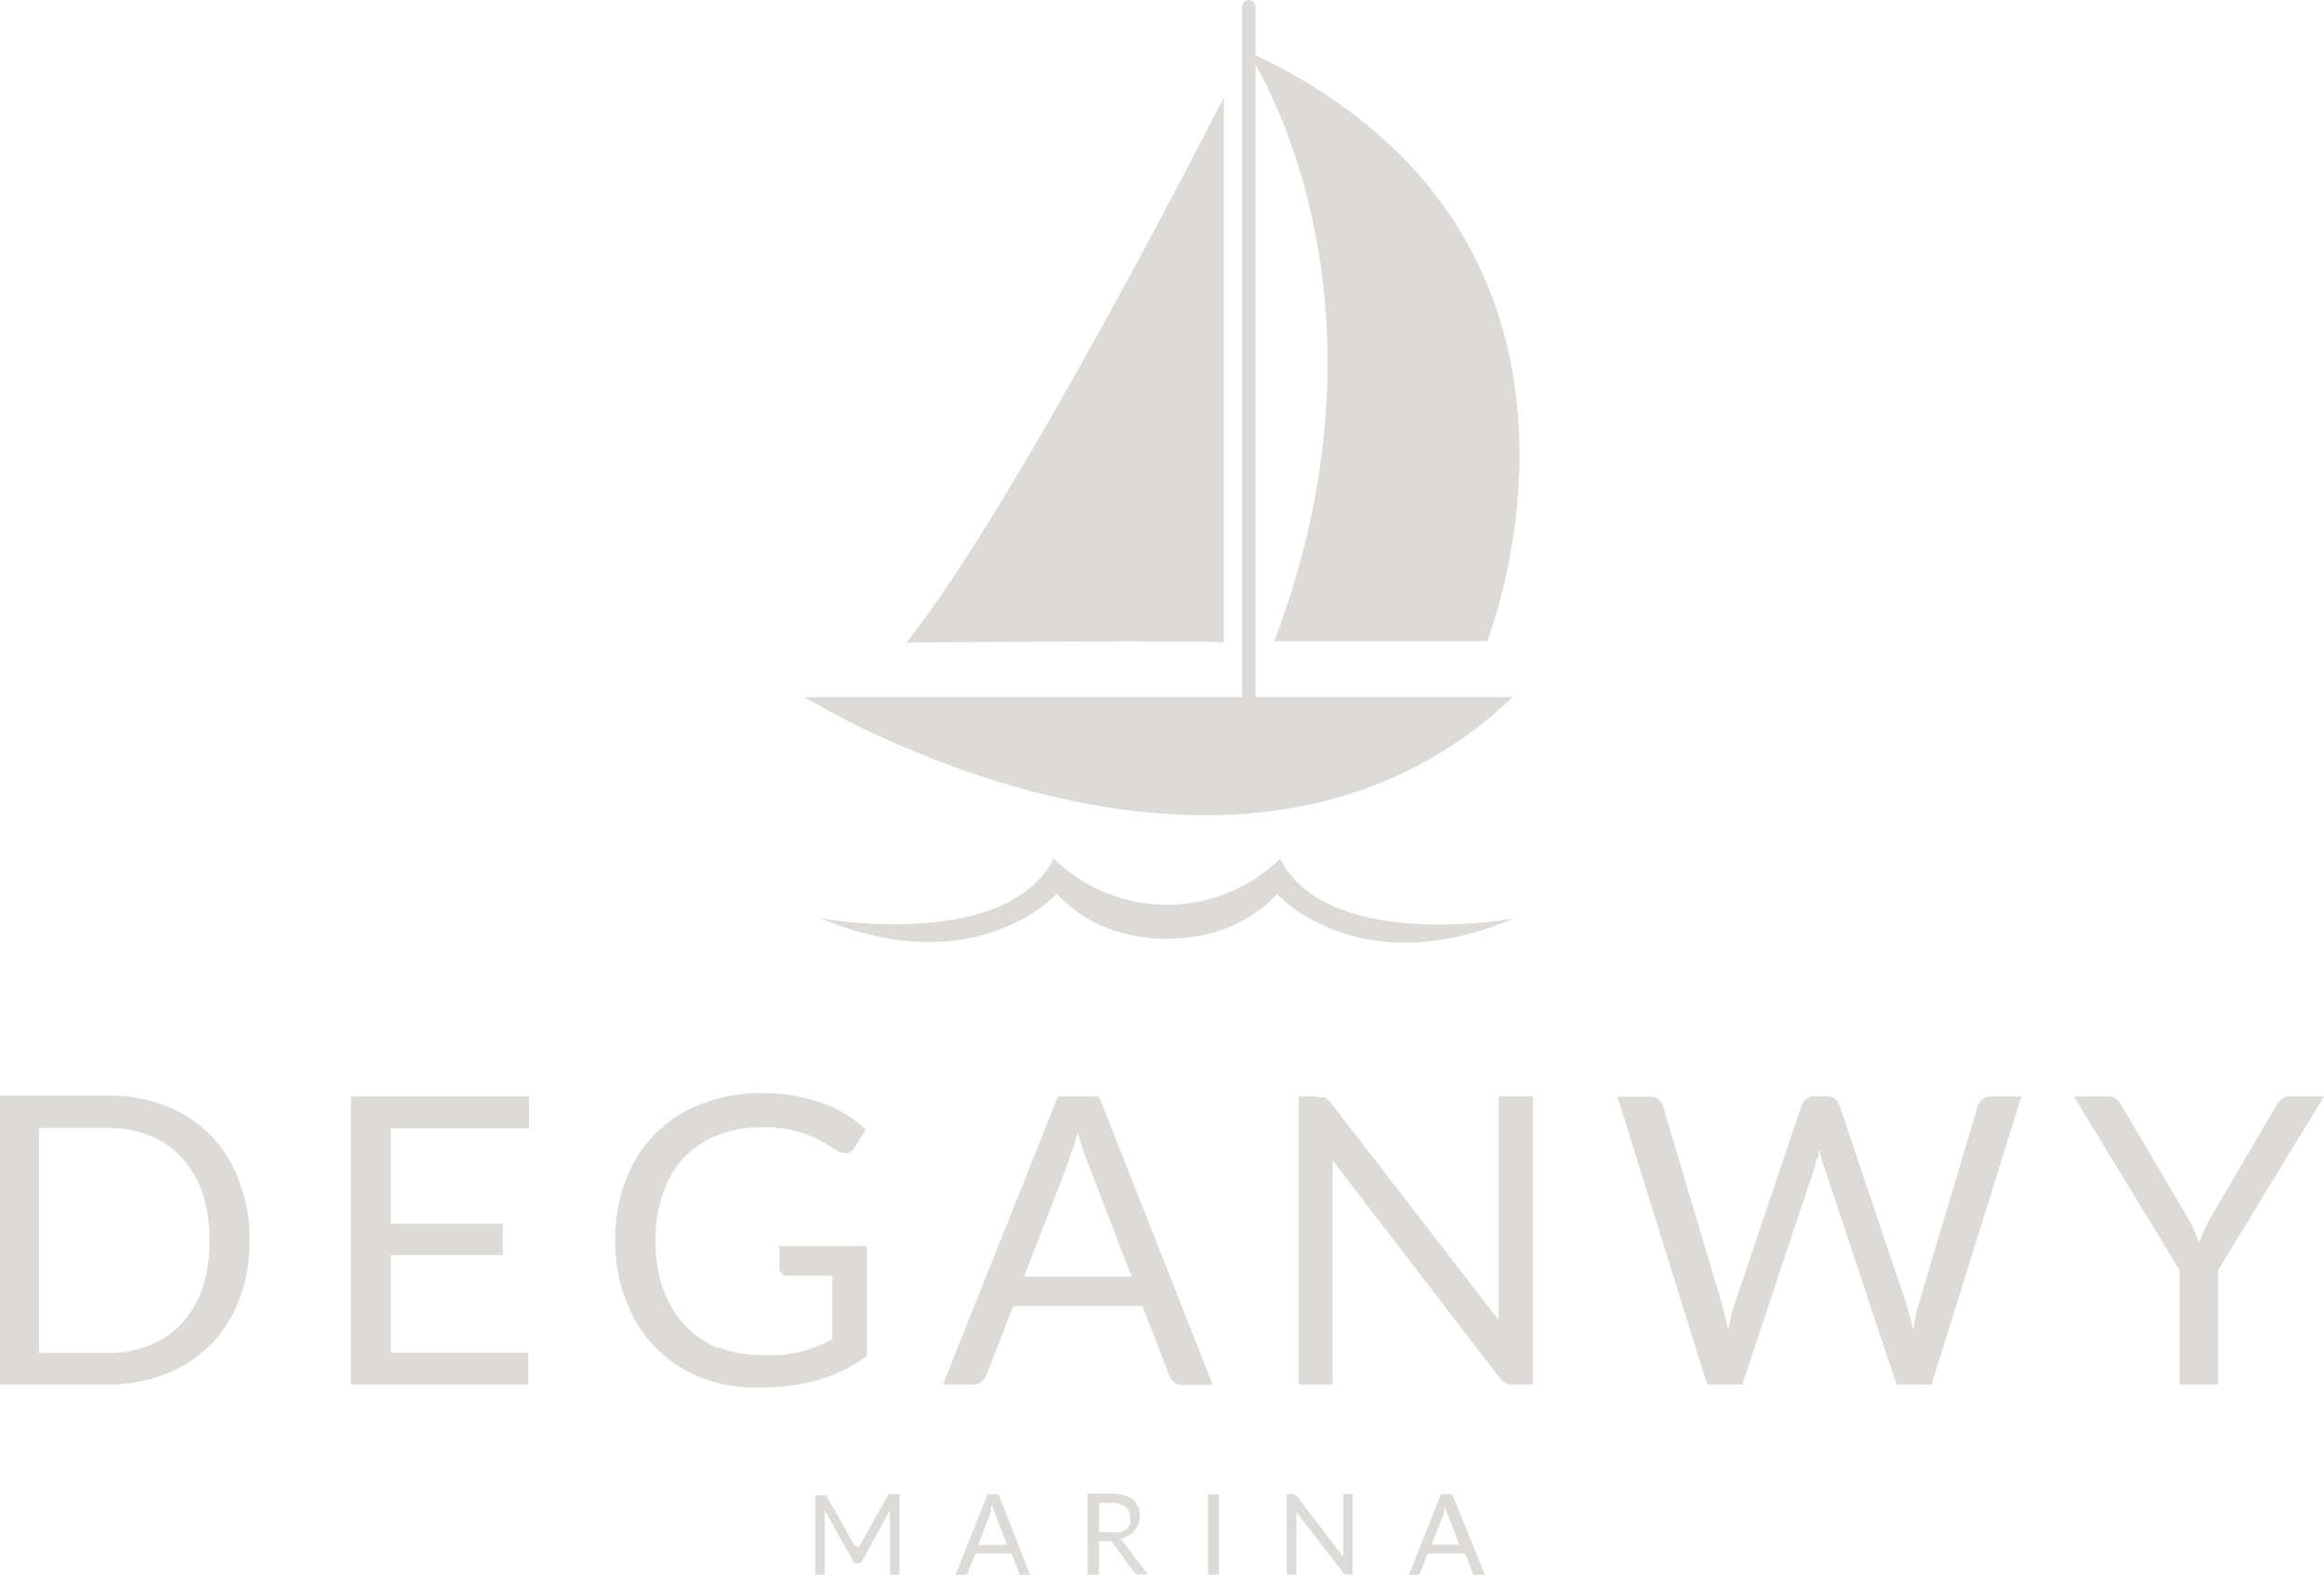 <svg id="Layer_1" data-name="Layer 1" xmlns="http://www.w3.org/2000/svg" xmlns:xlink="http://www.w3.org/1999/xlink" viewBox="0 0 95.16 64.47"><defs><style>.cls-1{fill:none;}.cls-2{clip-path:url(#clip-path);}.cls-3{fill:#dddbd8;}</style></defs><title>Deganwy Marina Logo [2019]</title><g class="cls-2"><path class="cls-3" d="M78.41,46.07V17.8a.27.27,0,0,0-.27-.27.28.28,0,0,0-.28.27V46.07H59.94s17.56,10.88,29,0Z" transform="translate(-27 -17.53)"/><path class="cls-3" d="M77.11,43.82V21.52s-8.44,16.63-13,22.32c0,0,13-.12,13,0" transform="translate(-27 -17.53)"/><path class="cls-3" d="M78.08,19.63s6.58,9.66,1.1,24.15h8.71s6.65-16.53-9.81-24.15" transform="translate(-27 -17.53)"/><path class="cls-3" d="M79.42,52.68a6.63,6.63,0,0,1-9.27,0c-2,3.84-9.57,2.44-9.57,2.44,6.4,2.68,9.69-1,9.69-1a5.36,5.36,0,0,0,1.32,1.05,5.81,5.81,0,0,0,1.34.55,7,7,0,0,0,1.11.21,7.65,7.65,0,0,0,2.15-.1,6.72,6.72,0,0,0,1.25-.39,5.64,5.64,0,0,0,1.33-.81,6.2,6.2,0,0,0,.52-.5s3.3,3.71,9.7,1c0,0-7.62,1.4-9.57-2.44" transform="translate(-27 -17.53)"/><path class="cls-3" d="M122.16,62.42h-1.42a.46.46,0,0,0-.33.12.92.92,0,0,0-.2.25l-2.69,4.58a4.52,4.52,0,0,0-.27.54,5.38,5.38,0,0,0-.2.51c-.06-.17-.13-.34-.2-.51s-.17-.35-.28-.54l-2.7-4.58a1,1,0,0,0-.21-.27.51.51,0,0,0-.34-.1h-1.4l4.32,7.1v4.69h1.59V69.52ZM96.9,74.21h1.44l3-9c0-.08,0-.17.08-.27s0-.21.08-.32a4.9,4.9,0,0,0,.16.59l3,9h1.43l3.68-11.79h-1.25a.5.5,0,0,0-.34.11.56.56,0,0,0-.19.26L105.54,71a3.1,3.1,0,0,0-.11.46l-.09.52c-.08-.37-.17-.69-.26-1l-2.76-8.2a.64.64,0,0,0-.19-.27.58.58,0,0,0-.35-.1h-.47a.55.55,0,0,0-.35.12.62.62,0,0,0-.19.25L98,71a4.49,4.49,0,0,0-.13.47l-.12.54c0-.18-.07-.36-.1-.53L97.53,71l-2.44-8.2a.5.5,0,0,0-.19-.27.56.56,0,0,0-.35-.1H93.23ZM81,62.42h-.82V74.21h1.39V65.44l0-.4,6.82,8.88a1,1,0,0,0,.25.22.63.63,0,0,0,.32.07h.81V62.42h-1.4v8.35c0,.13,0,.26,0,.39a3.19,3.19,0,0,0,0,.42L81.5,62.69a.92.92,0,0,0-.24-.22.62.62,0,0,0-.31,0M70.79,65c0-.14.11-.31.16-.5s.12-.39.18-.62A7.65,7.65,0,0,0,71.49,65l1.85,4.8H68.93ZM72,62.42H70.32L65.61,74.21h1.23a.51.51,0,0,0,.35-.12.63.63,0,0,0,.2-.26L68.49,71h5.29l1.1,2.85a.68.68,0,0,0,.2.27.54.54,0,0,0,.35.11h1.23ZM56.42,72.73a4.06,4.06,0,0,1-1.37-.93,4.26,4.26,0,0,1-.89-1.49,5.85,5.85,0,0,1-.32-2,5.54,5.54,0,0,1,.31-1.93A4.07,4.07,0,0,1,55,64.92,4,4,0,0,1,56.39,64a4.94,4.94,0,0,1,1.81-.32,5,5,0,0,1,2,.36,5,5,0,0,1,.62.32l.46.28a.6.6,0,0,0,.29.09A.4.4,0,0,0,62,64.5l.46-.73a7.05,7.05,0,0,0-.82-.62,5.6,5.6,0,0,0-1-.47,6.77,6.77,0,0,0-1.12-.29,7.5,7.5,0,0,0-1.3-.11,6.78,6.78,0,0,0-2.49.44,5.28,5.28,0,0,0-3.11,3.14,6.69,6.69,0,0,0-.43,2.46,6.62,6.62,0,0,0,.44,2.44,5.35,5.35,0,0,0,3,3.14,6.24,6.24,0,0,0,2.36.44,11.45,11.45,0,0,0,1.36-.08A7.13,7.13,0,0,0,60.58,74a5.79,5.79,0,0,0,1-.4,5.14,5.14,0,0,0,.92-.56V68.54H58.91v.9a.29.29,0,0,0,.1.23.33.33,0,0,0,.25.09h1.82v2.6c-.2.11-.41.2-.62.29a5.85,5.85,0,0,1-.67.22A5.57,5.57,0,0,1,59,73a7.89,7.89,0,0,1-.88,0,4.65,4.65,0,0,1-1.74-.32M41.37,62.42V74.21h7.26v-1.3H43v-4h4.59V67.63H43V63.72h5.66v-1.3Zm-6.08,7.84a4.09,4.09,0,0,1-.84,1.44,3.45,3.45,0,0,1-1.32.9,4.54,4.54,0,0,1-1.72.32H28.6V63.71h2.81a4.54,4.54,0,0,1,1.72.31,3.59,3.59,0,0,1,1.32.91,4.09,4.09,0,0,1,.84,1.44,6.2,6.2,0,0,1,.29,1.95,6.13,6.13,0,0,1-.29,1.94m1.51-4.35A5.37,5.37,0,0,0,35.62,64a5.24,5.24,0,0,0-1.84-1.2,6.41,6.41,0,0,0-2.37-.42H27V74.21h4.41a6.21,6.21,0,0,0,2.37-.43,5.36,5.36,0,0,0,1.84-1.19,5.42,5.42,0,0,0,1.18-1.86,6.66,6.66,0,0,0,.42-2.41,6.59,6.59,0,0,0-.42-2.41" transform="translate(-27 -17.53)"/><path class="cls-3" d="M86.14,79.43a1.27,1.27,0,0,0,0-.14.84.84,0,0,0,0-.17c0,.12.07.23.1.31l.52,1.34H85.62Zm.32-.73H86L84.69,82H85a.17.17,0,0,0,.1,0,.14.14,0,0,0,.05-.08l.31-.79H87l.3.79a.24.24,0,0,0,.06.08.15.15,0,0,0,.1,0h.34Zm-6.54,0h-.23V82h.39V79.55a.49.49,0,0,0,0-.12L82,81.92l.07.06.09,0h.23V78.7H82v2.45a.45.45,0,0,0,0,.11l-1.91-2.49L80,78.71h-.09m-3,0h-.45V82h.45Zm-4.9.35h.49a.94.94,0,0,1,.58.15.53.53,0,0,1,.19.45.58.58,0,0,1,0,.26.51.51,0,0,1-.15.21.73.73,0,0,1-.25.13,1.16,1.16,0,0,1-.34,0H72Zm.34,1.57a.26.26,0,0,1,.14,0,.15.15,0,0,1,.08.08l.86,1.18a.2.2,0,0,0,.18.09H74l-1-1.31a.47.47,0,0,0-.14-.14,1.26,1.26,0,0,0,.34-.13,1,1,0,0,0,.25-.21.74.74,0,0,0,.16-.27.88.88,0,0,0,.06-.33,1,1,0,0,0-.07-.38.77.77,0,0,0-.22-.29,1,1,0,0,0-.38-.18,2.12,2.12,0,0,0-.54-.06h-.93V82H72V80.62Zm-4.78-1.19s0-.08,0-.14a1.54,1.54,0,0,1,.05-.17,1.62,1.62,0,0,0,.1.31l.51,1.34H67.06Zm.32-.73h-.45L66.13,82h.35a.14.14,0,0,0,.09,0,.16.16,0,0,0,.06-.08l.31-.79h1.48l.31.79a.22.22,0,0,0,0,.08.17.17,0,0,0,.1,0h.34ZM62,80.81l-1.14-2a.17.17,0,0,0-.06-.06h-.42V82h.39V79.47s0-.08,0-.12l1.15,2.07a.19.19,0,0,0,.16.11h.07a.18.18,0,0,0,.16-.11l1.13-2.06v.11a.38.38,0,0,0,0,.1V82h.39V78.7h-.42a.17.17,0,0,0-.06.06l-1.12,2a.61.61,0,0,0-.05.12.5.5,0,0,0,0,.13s0-.09,0-.13L62,80.81" transform="translate(-27 -17.53)"/></g></svg>
